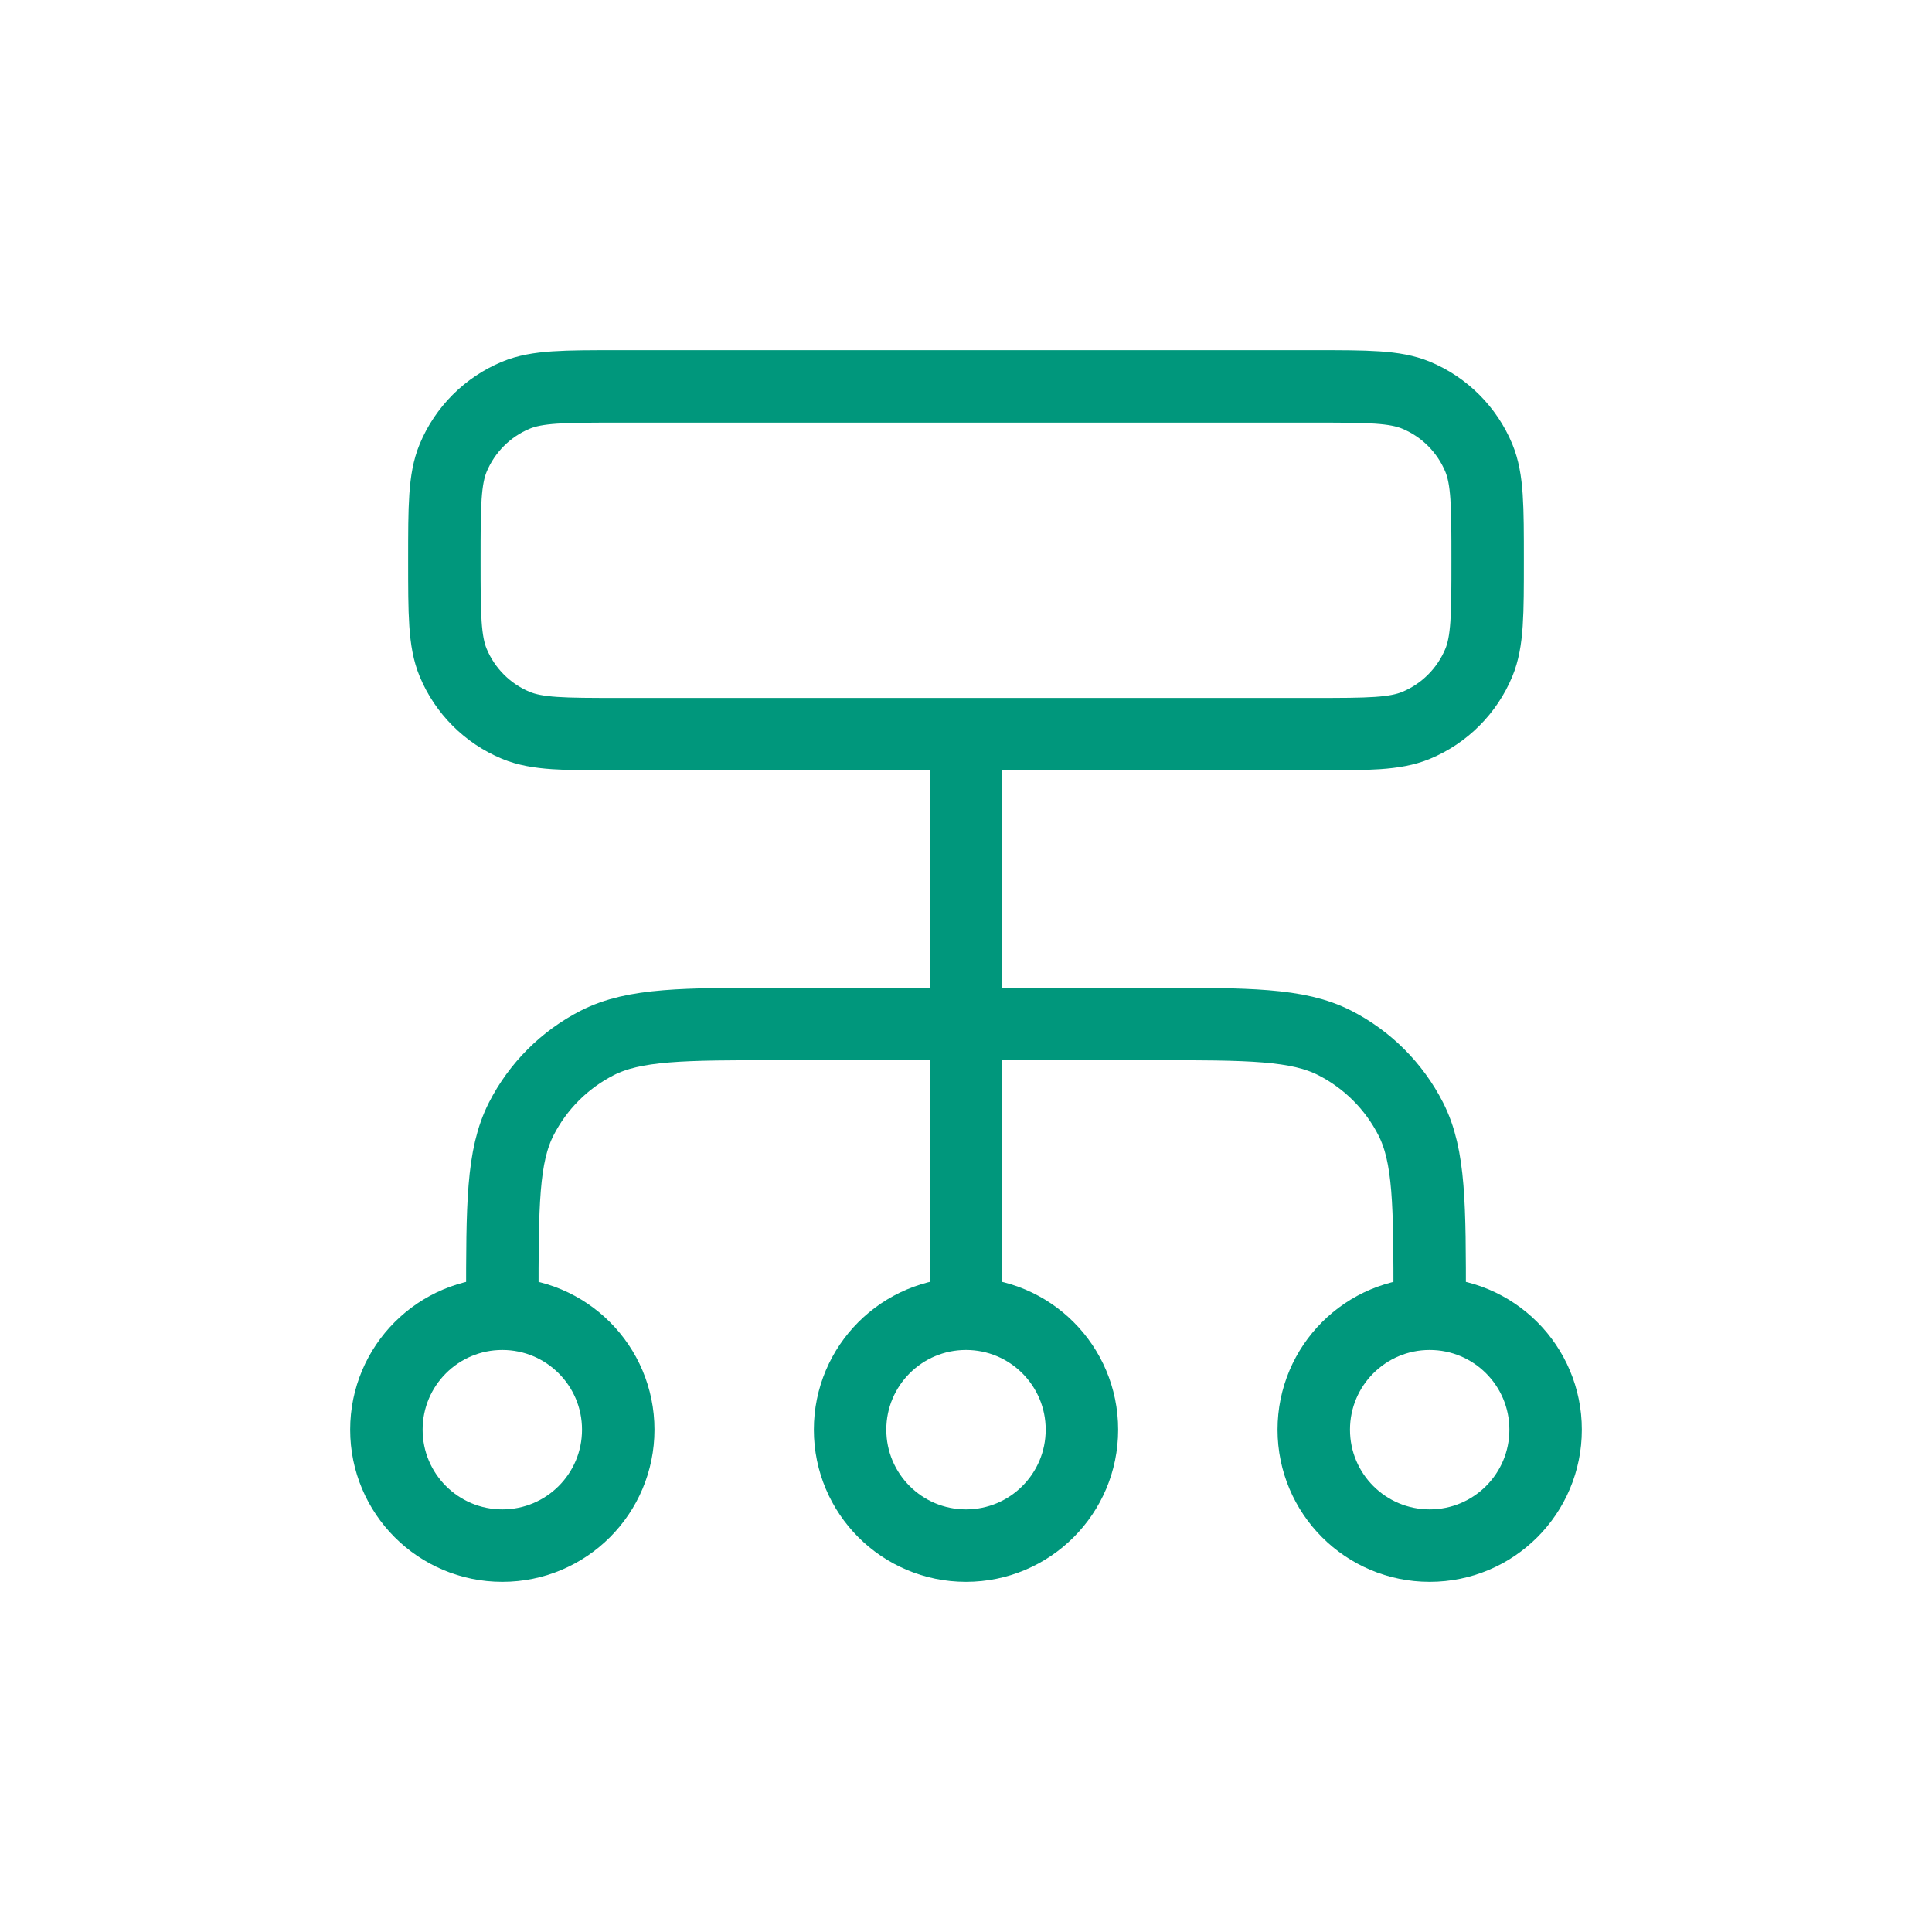 <svg width="20" height="20" viewBox="0 0 20 20" fill="none" xmlns="http://www.w3.org/2000/svg">
<path d="M5.2 13.6V13.48C5.2 12.472 5.2 11.968 5.396 11.583C5.569 11.244 5.844 10.969 6.183 10.796C6.568 10.6 7.072 10.6 8.08 10.6H11.92C12.928 10.6 13.432 10.6 13.817 10.796C14.156 10.969 14.431 11.244 14.604 11.583C14.8 11.968 14.8 12.472 14.8 13.48V13.6M5.2 13.6C4.537 13.6 4 14.137 4 14.8C4 15.463 4.537 16 5.2 16C5.863 16 6.4 15.463 6.4 14.8C6.4 14.137 5.863 13.6 5.2 13.6ZM14.8 13.6C14.137 13.6 13.6 14.137 13.6 14.8C13.6 15.463 14.137 16 14.8 16C15.463 16 16 15.463 16 14.8C16 14.137 15.463 13.6 14.8 13.6ZM10 13.6C9.337 13.6 8.8 14.137 8.8 14.8C8.8 15.463 9.337 16 10 16C10.663 16 11.2 15.463 11.2 14.8C11.2 14.137 10.663 13.6 10 13.6ZM10 13.6V7.6M6.4 7.6H13.6C14.159 7.6 14.439 7.6 14.659 7.509C14.953 7.387 15.187 7.153 15.309 6.859C15.4 6.639 15.4 6.359 15.4 5.8C15.4 5.241 15.4 4.961 15.309 4.741C15.187 4.447 14.953 4.213 14.659 4.091C14.439 4 14.159 4 13.6 4H6.4C5.841 4 5.561 4 5.341 4.091C5.047 4.213 4.813 4.447 4.691 4.741C4.6 4.961 4.6 5.241 4.6 5.8C4.6 6.359 4.6 6.639 4.691 6.859C4.813 7.153 5.047 7.387 5.341 7.509C5.561 7.6 5.841 7.6 6.4 7.6Z" stroke="#00977C" stroke-width="0.75" stroke-linecap="round" stroke-linejoin="round"/>
</svg>

